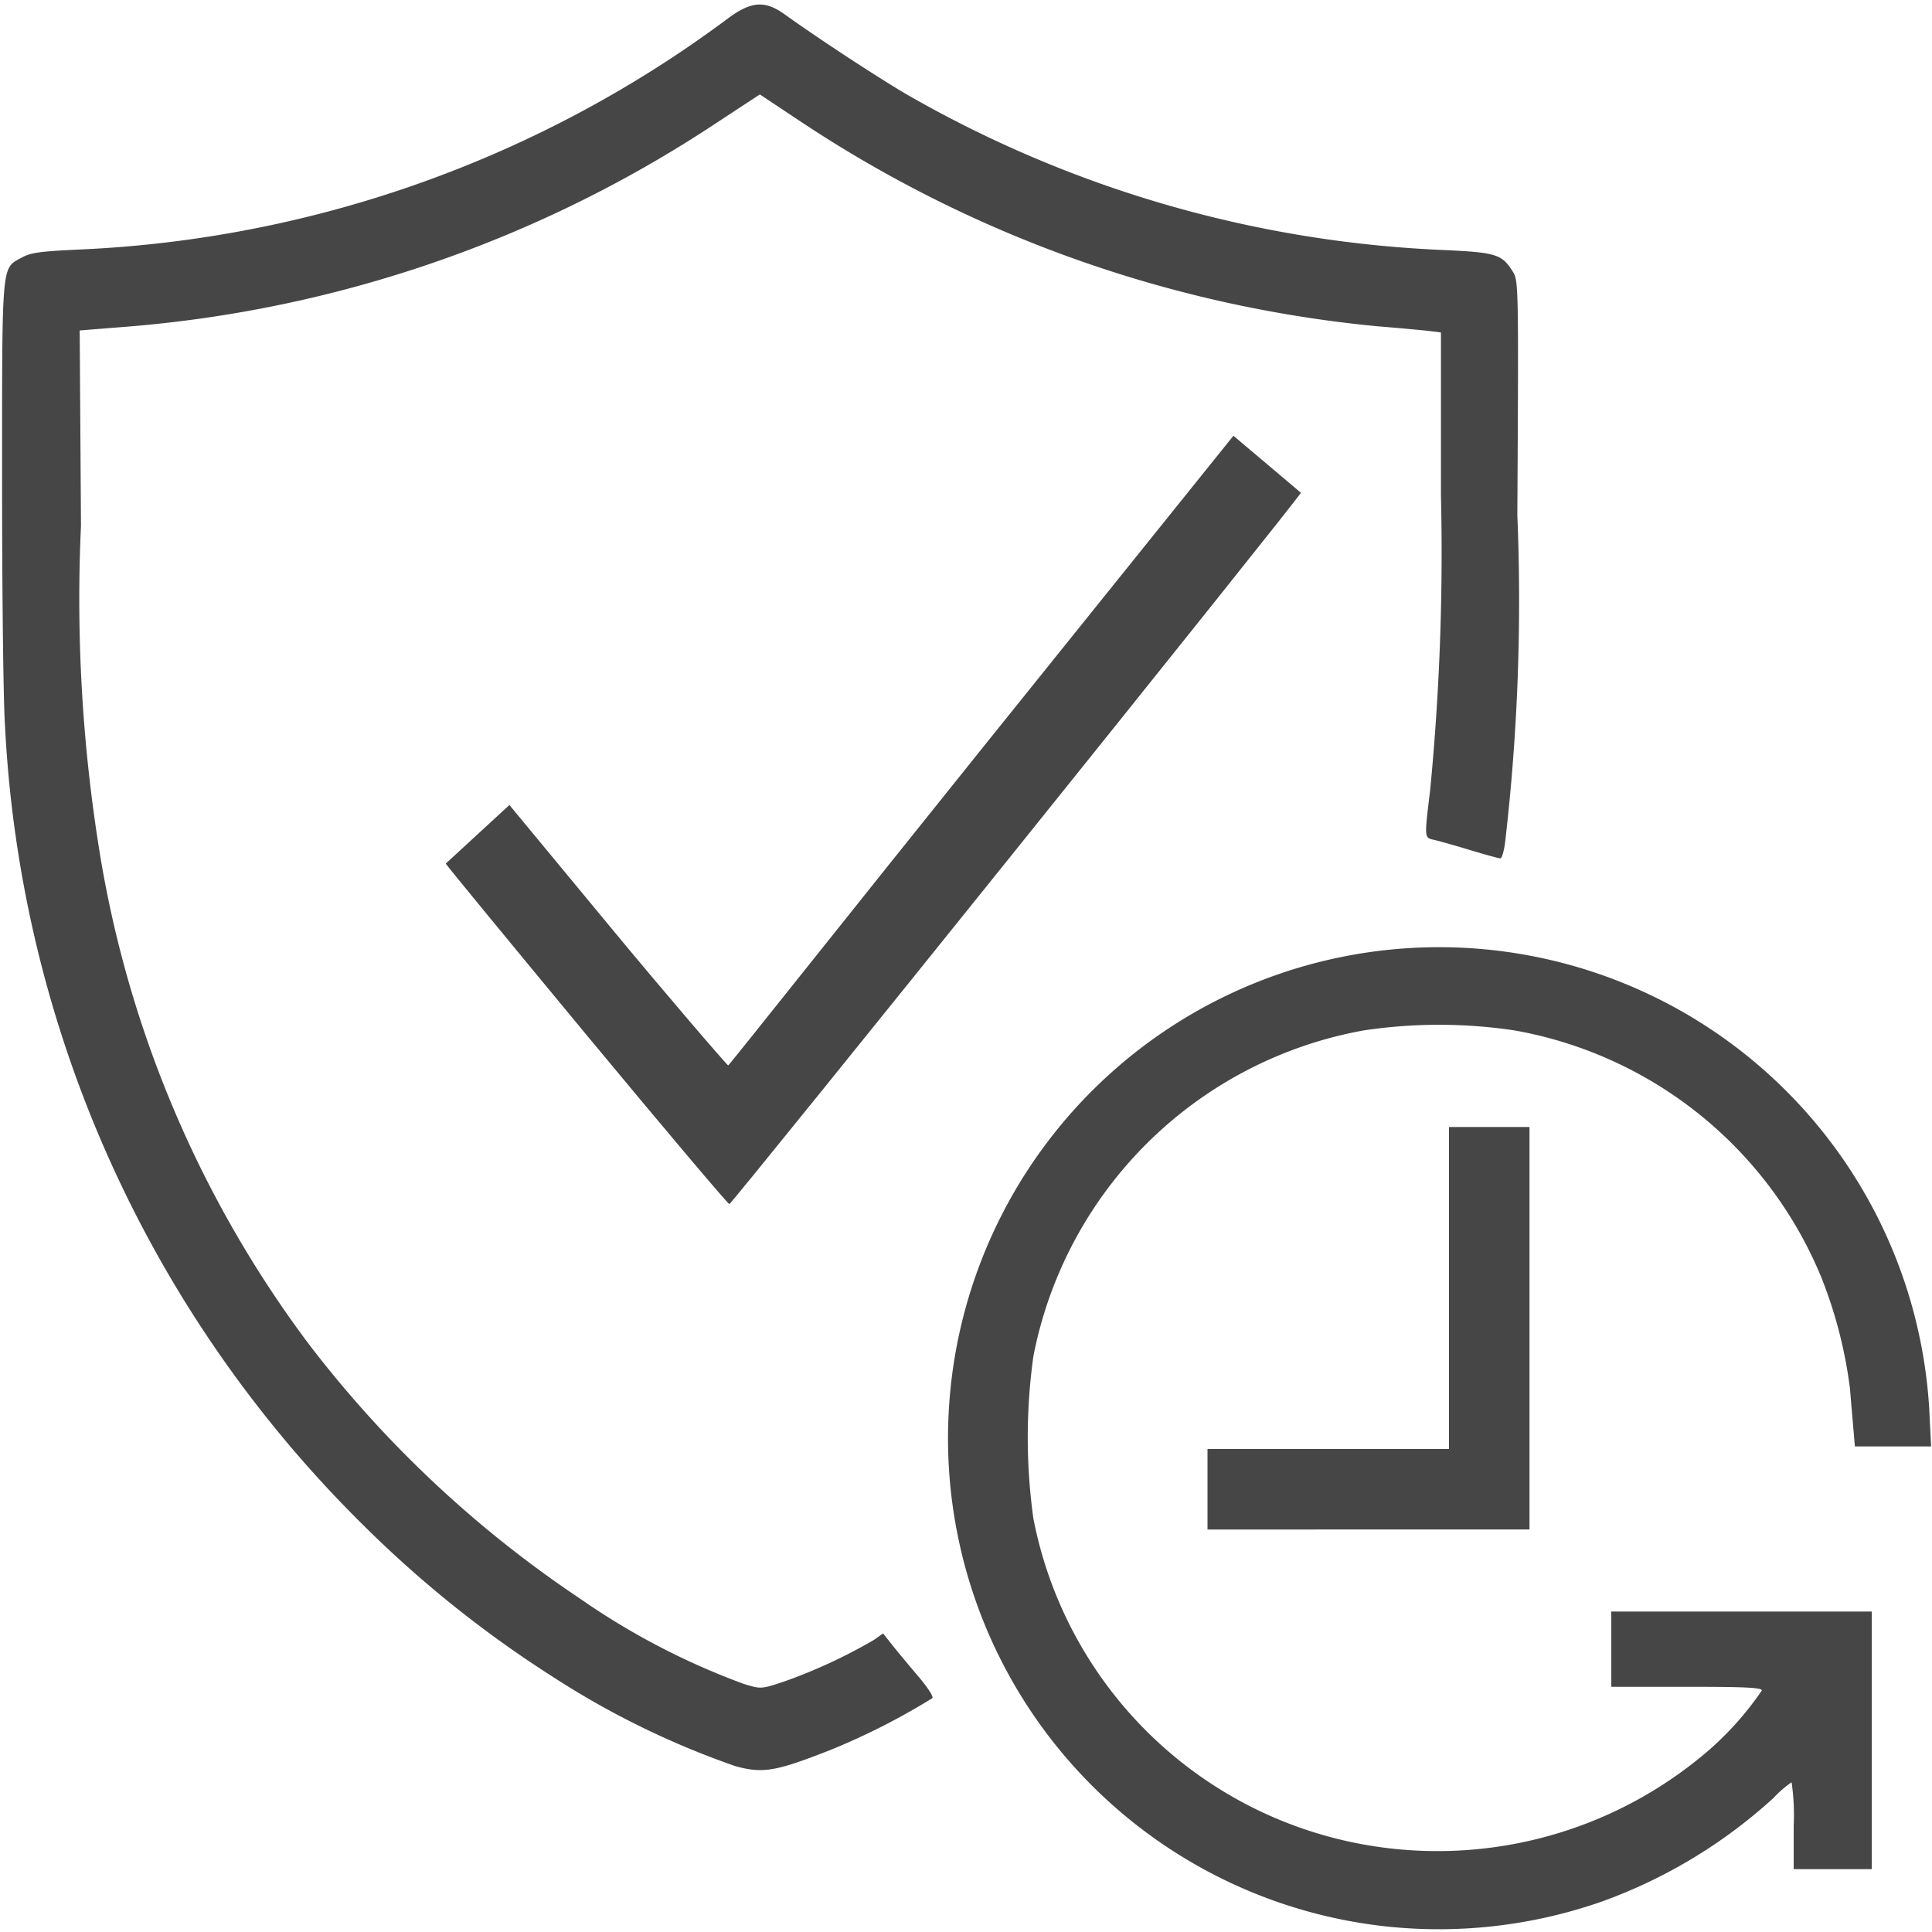 <svg id="Layer_1" data-name="Layer 1" xmlns="http://www.w3.org/2000/svg" viewBox="0 0 24 24">
  <g id="g848">
    <path id="path842" d="M9.139,21.941a10.469,10.469,0,0,1-2.267-1.108A14.025,14.025,0,0,1,4.507,18.94,15.015,15.015,0,0,1,.063,9.033C.042,8.756.026,7.4.026,6.018.026,3.222.015,3.34.27,3.2c.112-.062.224-.077.708-.1a14.553,14.553,0,0,0,7.5-2.47c.184-.124.43-.3.546-.387.3-.228.474-.244.723-.065.425.306,1.214.821,1.543,1.01a14.6,14.6,0,0,0,6.622,1.917c.675.03.745.052.881.27.071.113.072.166.056,3.027a25.942,25.942,0,0,1-.151,4.054c-.014.114-.041.207-.06.207s-.191-.047-.382-.105-.391-.114-.446-.126c-.117-.026-.117-.021-.045-.608A30.576,30.576,0,0,0,17.9,6.15V4.13l-.153-.019c-.084-.01-.371-.036-.638-.058A15.624,15.624,0,0,1,9.919,1.492l-.48-.319-.545.358a15.493,15.493,0,0,1-7.353,2.53L.99,4.105l.016,2.428a19.687,19.687,0,0,0,.226,4.018,13.9,13.9,0,0,0,2.593,6.131A14.1,14.1,0,0,0,7.2,19.855a8.944,8.944,0,0,0,2.042,1.064c.21.064.212.064.486-.026a6.528,6.528,0,0,0,1.129-.522l.113-.08.11.139c.061.077.205.251.322.388s.2.261.179.278a8.484,8.484,0,0,1-1.271.645C9.639,22.005,9.478,22.033,9.139,21.941Z" class="aw-theme-iconOutline" fill="#464646"/>
    <path id="path844" d="M17.221,23.931a6.1,6.1,0,1,1,6.744-6.44l.024.477h-.947l-.019-.225c-.011-.124-.03-.346-.042-.493a5.64,5.64,0,0,0-.357-1.385A5.081,5.081,0,0,0,18.812,12.8a6.3,6.3,0,0,0-1.87,0,5.1,5.1,0,0,0-4.105,4.049,7.3,7.3,0,0,0,0,2.014,5.1,5.1,0,0,0,4.446,4.1,5.161,5.161,0,0,0,3.92-1.2A3.889,3.889,0,0,0,21.886,21c0-.036-.2-.046-.935-.046h-.935v-.935h3.236v3.2h-.97v-.539a2.873,2.873,0,0,0-.026-.54,1.343,1.343,0,0,0-.225.195,6.363,6.363,0,0,1-2.144,1.291A6.143,6.143,0,0,1,17.221,23.931Z" class="aw-theme-iconOutline" fill="#464646"/>
  </g>
  <path id="path838" d="M7.288,12.859c-.959-1.158-1.747-2.117-1.751-2.131L6.328,10l1.25,1.511c.687.831,1.456,1.725,1.468,1.724s1.54-1.93,3.221-4.022l3.055-3.8.838.708c.011.027-7.057,8.822-7.1,8.837C9.044,14.959,8.247,14.016,7.288,12.859Z" class="aw-theme-iconOutline" fill="#464646"/>
  <path id="polygon4" d="M15,18h3V14h1v5H15Z" class="aw-theme-iconOutline" fill="#464646"/>
</svg>
